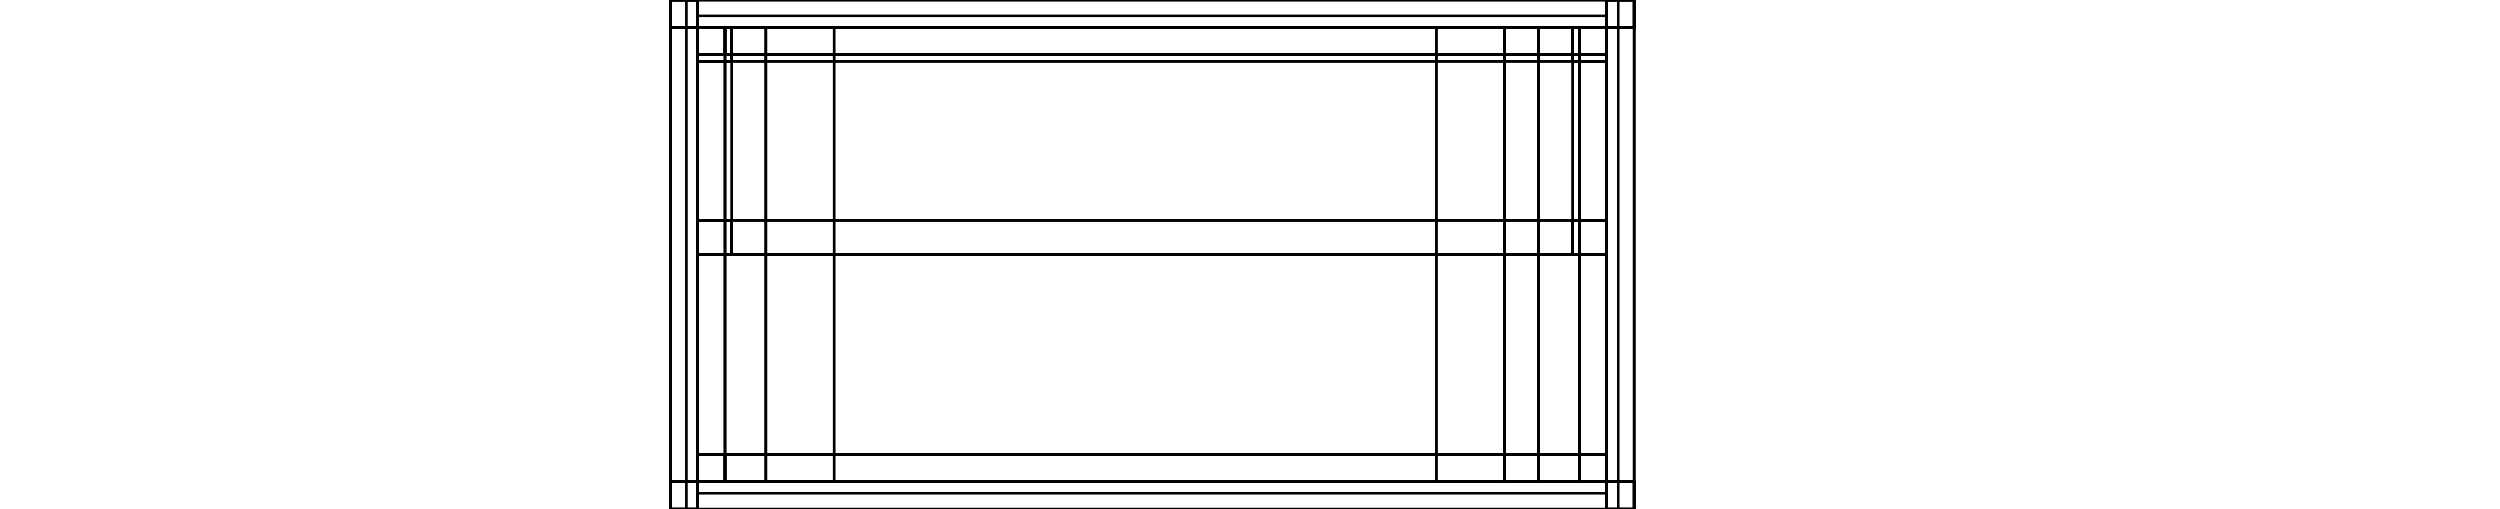 <svg width="1100" viewBox="0.0 -204.0 550.0 224.0" xmlns="http://www.w3.org/2000/svg">
<polygon fill="none" stroke-width="1" stroke-dasharray="" stroke="black" points="20.0,-204.0 32.0,-204.0 32.0,-204.0 20.0,-204.0 20.0,-204.0" />
<polygon fill="none" stroke-width="1" stroke-dasharray="" stroke="black" points="20.0,-204.0 20.0,-204.0 32.0,-204.0 32.0,-204.0 20.0,-204.0" />
<polygon fill="none" stroke-width="1" stroke-dasharray="" stroke="black" points="20.0,-204.0 20.0,-204.0 32.0,-204.0 32.0,-204.0 27.0,-204.0 27.0,-204.0 32.0,-204.0 32.0,-204.0 20.0,-204.0" />
<polygon fill="none" stroke-width="1" stroke-dasharray="" stroke="black" points="20.0,-204.0 32.0,-204.0 32.0,-204.0 432.0,-204.0 432.0,-204.0 444.0,-204.0 444.0,-204.0 444.0,-204.0 444.0,-204.0 432.0,-204.0 432.0,-204.0 444.0,-204.0 444.0,-204.0 432.0,-204.0 432.0,-204.0 432.0,-204.0 32.0,-204.0 32.0,-204.0 32.0,-204.0 20.0,-204.0 20.0,-204.0 32.0,-204.0 32.0,-204.0 20.0,-204.0 20.0,-204.0 20.0,-204.0" />
<polygon fill="none" stroke-width="1" stroke-dasharray="" stroke="black" points="20.0,-204.0 20.0,-204.0 444.0,-204.0 444.0,-204.0" />
<polygon fill="none" stroke-width="1" stroke-dasharray="" stroke="black" points="432.0,-204.0 444.0,-204.0 444.0,-204.0 432.0,-204.0 432.0,-204.0" />
<polygon fill="none" stroke-width="1" stroke-dasharray="" stroke="black" points="432.0,-204.0 432.0,-204.0 444.0,-204.0 444.0,-204.0 432.0,-204.0" />
<polygon fill="none" stroke-width="1" stroke-dasharray="" stroke="black" points="432.0,-204.0 432.0,-204.0 437.0,-204.0 437.0,-204.0 432.0,-204.0 432.0,-204.0 444.0,-204.0 444.0,-204.0 432.0,-204.0" />
<polygon fill="none" stroke-width="1" stroke-dasharray="" stroke="black" points="20.0,-192.0 20.0,-192.0 20.0,-204.0 20.0,-204.0 20.0,-192.0" />
<polygon fill="none" stroke-width="1" stroke-dasharray="" stroke="black" points="20.0,-192.0 20.0,-192.0 20.0,-204.0 20.0,-204.0 20.0,-192.0" />
<polygon fill="none" stroke-width="1" stroke-dasharray="" stroke="black" points="20.0,-204.0 32.0,-204.0 32.0,-192.0 20.0,-192.0" />
<polygon fill="none" stroke-width="1" stroke-dasharray="" stroke="black" points="20.0,-204.0 20.0,-192.0 32.0,-192.0 32.0,-204.0" />
<polygon fill="none" stroke-width="1" stroke-dasharray="" stroke="black" points="20.0,-192.0 32.0,-192.0 32.0,-204.0 20.0,-204.0" />
<polygon fill="none" stroke-width="1" stroke-dasharray="" stroke="black" points="32.0,-204.0 32.0,-192.0 20.0,-192.0 20.0,-204.0" />
<polygon fill="none" stroke-width="1" stroke-dasharray="" stroke="black" points="20.0,-204.0 32.0,-204.0 32.0,-192.0 20.0,-192.0" />
<polygon fill="none" stroke-width="1" stroke-dasharray="" stroke="black" points="20.0,-204.0 20.0,-192.0 32.0,-192.0 32.0,-204.0" />
<polygon fill="none" stroke-width="1" stroke-dasharray="" stroke="black" points="20.0,-192.0 32.0,-192.0 32.0,-204.0 20.0,-204.0" />
<polygon fill="none" stroke-width="1" stroke-dasharray="" stroke="black" points="32.0,-204.0 32.0,-192.0 20.0,-192.0 20.0,-204.0" />
<polygon fill="none" stroke-width="1" stroke-dasharray="" stroke="black" points="32.0,-192.0 32.0,-204.0 32.0,-204.0 32.0,-192.0 32.0,-192.0" />
<polygon fill="none" stroke-width="1" stroke-dasharray="" stroke="black" points="32.0,-192.0 32.0,-192.0 32.0,-204.0 32.0,-204.0 32.0,-192.0" />
<polygon fill="none" stroke-width="1" stroke-dasharray="" stroke="black" points="32.0,-192.0 32.0,-192.0 32.0,-197.0 32.0,-197.0 32.0,-192.0 32.0,-192.0 32.0,-204.0 32.0,-204.0 32.0,-192.0" />
<polygon fill="none" stroke-width="1" stroke-dasharray="" stroke="black" points="32.0,-204.0 432.0,-204.0 432.0,-204.0 432.0,-192.0 32.0,-192.0 32.0,-204.0" />
<polygon fill="none" stroke-width="1" stroke-dasharray="" stroke="black" points="32.0,-204.0 32.0,-192.0 432.0,-192.0 432.0,-204.0 432.0,-204.0 32.0,-204.0" />
<polygon fill="none" stroke-width="1" stroke-dasharray="" stroke="black" points="432.0,-204.0 432.0,-192.0 432.0,-192.0 432.0,-204.0 432.0,-204.0" />
<polygon fill="none" stroke-width="1" stroke-dasharray="" stroke="black" points="432.0,-204.0 432.0,-204.0 432.0,-192.0 432.0,-192.0 432.0,-204.0" />
<polygon fill="none" stroke-width="1" stroke-dasharray="" stroke="black" points="432.0,-204.0 432.0,-204.0 432.0,-192.0 432.0,-192.0 432.0,-197.0 432.0,-197.0 432.0,-192.0 432.0,-192.0 432.0,-204.0" />
<polygon fill="none" stroke-width="1" stroke-dasharray="" stroke="black" points="432.0,-204.0 432.0,-192.0 444.0,-192.0 444.0,-204.0" />
<polygon fill="none" stroke-width="1" stroke-dasharray="" stroke="black" points="444.0,-192.0 432.0,-192.0 432.0,-204.0 444.0,-204.0" />
<polygon fill="none" stroke-width="1" stroke-dasharray="" stroke="black" points="444.0,-204.0 444.0,-192.0 432.0,-192.0 432.0,-204.0" />
<polygon fill="none" stroke-width="1" stroke-dasharray="" stroke="black" points="444.0,-204.0 432.0,-204.0 432.0,-192.0 444.0,-192.0" />
<polygon fill="none" stroke-width="1" stroke-dasharray="" stroke="black" points="432.0,-204.0 432.0,-192.0 444.0,-192.0 444.0,-204.0" />
<polygon fill="none" stroke-width="1" stroke-dasharray="" stroke="black" points="444.0,-192.0 432.0,-192.0 432.0,-204.0 444.0,-204.0" />
<polygon fill="none" stroke-width="1" stroke-dasharray="" stroke="black" points="444.0,-204.0 444.0,-192.0 432.0,-192.0 432.0,-204.0" />
<polygon fill="none" stroke-width="1" stroke-dasharray="" stroke="black" points="444.0,-204.0 432.0,-204.0 432.0,-192.0 444.0,-192.0" />
<polygon fill="none" stroke-width="1" stroke-dasharray="" stroke="black" points="444.0,-204.0 444.0,-204.0 444.0,-192.0 444.0,-192.0 444.0,-204.0" />
<polygon fill="none" stroke-width="1" stroke-dasharray="" stroke="black" points="444.0,-204.0 444.0,-204.0 444.0,-192.0 444.0,-192.0 444.0,-204.0" />
<polygon fill="none" stroke-width="1" stroke-dasharray="" stroke="black" points="32.0,-197.0 32.0,-192.0 432.0,-192.0 432.0,-197.0 432.0,-197.0 32.0,-197.0" />
<polygon fill="none" stroke-width="1" stroke-dasharray="" stroke="black" points="32.0,-197.0 432.0,-197.0 432.0,-197.0 432.0,-192.0 32.0,-192.0 32.0,-197.0" />
<polygon fill="none" stroke-width="1" stroke-dasharray="" stroke="black" points="20.0,-192.0 20.0,-192.0 32.0,-192.0 32.0,-192.0 20.0,-192.0" />
<polygon fill="none" stroke-width="1" stroke-dasharray="" stroke="black" points="20.0,-192.0 20.0,-192.0 32.0,-192.0 32.0,-192.0 20.0,-192.0" />
<polygon fill="none" stroke-width="1" stroke-dasharray="" stroke="black" points="32.0,-192.0 44.0,-192.0 44.0,-192.0 32.0,-192.0 32.0,-192.0" />
<polygon fill="none" stroke-width="1" stroke-dasharray="" stroke="black" points="32.0,-192.0 32.0,-192.0 44.0,-192.0 44.0,-192.0 32.0,-192.0" />
<polygon fill="none" stroke-width="1" stroke-dasharray="" stroke="black" points="32.0,-192.0 32.0,-192.0 44.0,-192.0 44.0,-192.0 32.0,-192.0" />
<polygon fill="none" stroke-width="1" stroke-dasharray="" stroke="black" points="32.0,-192.0 47.0,-192.0 47.0,-192.0 32.0,-192.0 32.0,-192.0" />
<polygon fill="none" stroke-width="1" stroke-dasharray="" stroke="black" points="32.0,-192.0 32.0,-192.0 47.0,-192.0 47.0,-192.0 32.0,-192.0" />
<polygon fill="none" stroke-width="1" stroke-dasharray="" stroke="black" points="32.0,-192.0 44.0,-192.0 44.0,-192.0 420.0,-192.0 420.0,-192.0 432.0,-192.0 432.0,-192.0 432.0,-192.0 432.0,-192.0 420.0,-192.0 420.0,-192.0 432.0,-192.0 432.0,-192.0 420.0,-192.0 420.0,-192.0 420.0,-192.0 44.0,-192.0 44.0,-192.0 44.0,-192.0 32.0,-192.0 32.0,-192.0 44.0,-192.0 44.0,-192.0 32.0,-192.0 32.0,-192.0 32.0,-192.0" />
<polygon fill="none" stroke-width="1" stroke-dasharray="" stroke="black" points="32.0,-192.0 47.0,-192.0 47.0,-192.0 417.0,-192.0 417.0,-192.0 417.0,-192.0 432.0,-192.0 432.0,-192.0 417.0,-192.0 417.0,-192.0 417.0,-192.0 47.0,-192.0 47.0,-192.0 32.0,-192.0 32.0,-192.0 32.0,-192.0" />
<polygon fill="none" stroke-width="1" stroke-dasharray="" stroke="black" points="32.0,-192.0 32.0,-192.0 20.0,-192.0 20.0,-192.0 32.0,-192.0 32.0,-192.0 20.0,-192.0 20.0,-192.0 20.0,-192.0 20.0,-192.0 32.0,-192.0 32.0,-192.0 432.0,-192.0 432.0,-192.0 444.0,-192.0 444.0,-192.0 444.0,-192.0 444.0,-192.0 432.0,-192.0 432.0,-192.0 444.0,-192.0 444.0,-192.0 432.0,-192.0 432.0,-192.0 432.0,-192.0 32.0,-192.0" />
<polygon fill="none" stroke-width="1" stroke-dasharray="" stroke="black" points="32.0,-192.0 32.0,-192.0 62.0,-192.0 62.0,-192.0" />
<polygon fill="none" stroke-width="1" stroke-dasharray="" stroke="black" points="62.0,-192.0 62.0,-192.0 92.0,-192.0 92.0,-192.0" />
<polygon fill="none" stroke-width="1" stroke-dasharray="" stroke="black" points="32.0,-192.0 32.0,-192.0 432.0,-192.0 432.0,-192.0" />
<polygon fill="none" stroke-width="1" stroke-dasharray="" stroke="black" points="32.0,-192.0 32.0,-192.0 432.0,-192.0 432.0,-192.0" />
<polygon fill="none" stroke-width="1" stroke-dasharray="" stroke="black" points="357.0,-192.0 357.0,-192.0 387.0,-192.0 387.0,-192.0" />
<polygon fill="none" stroke-width="1" stroke-dasharray="" stroke="black" points="387.0,-192.0 387.0,-192.0 402.0,-192.0 402.0,-192.0" />
<polygon fill="none" stroke-width="1" stroke-dasharray="" stroke="black" points="402.0,-192.0 402.0,-192.0 432.0,-192.0 432.0,-192.0" />
<polygon fill="none" stroke-width="1" stroke-dasharray="" stroke="black" points="417.0,-192.0 432.0,-192.0 432.0,-192.0 417.0,-192.0 417.0,-192.0" />
<polygon fill="none" stroke-width="1" stroke-dasharray="" stroke="black" points="417.0,-192.0 417.0,-192.0 432.0,-192.0 432.0,-192.0 417.0,-192.0" />
<polygon fill="none" stroke-width="1" stroke-dasharray="" stroke="black" points="420.0,-192.0 432.0,-192.0 432.0,-192.0 420.0,-192.0 420.0,-192.0" />
<polygon fill="none" stroke-width="1" stroke-dasharray="" stroke="black" points="420.0,-192.0 420.0,-192.0 432.0,-192.0 432.0,-192.0 420.0,-192.0" />
<polygon fill="none" stroke-width="1" stroke-dasharray="" stroke="black" points="420.0,-192.0 420.0,-192.0 432.0,-192.0 432.0,-192.0 420.0,-192.0" />
<polygon fill="none" stroke-width="1" stroke-dasharray="" stroke="black" points="432.0,-192.0 432.0,-192.0 444.0,-192.0 444.0,-192.0 432.0,-192.0" />
<polygon fill="none" stroke-width="1" stroke-dasharray="" stroke="black" points="432.0,-192.0 432.0,-192.0 444.0,-192.0 444.0,-192.0 432.0,-192.0" />
<polygon fill="none" stroke-width="1" stroke-dasharray="" stroke="black" points="32.0,-180.0 32.0,-180.0 32.0,-192.0 32.0,-192.0 32.0,-180.0" />
<polygon fill="none" stroke-width="1" stroke-dasharray="" stroke="black" points="32.0,-180.0 32.0,-180.0 32.0,-192.0 32.0,-192.0 32.0,-180.0" />
<polygon fill="none" stroke-width="1" stroke-dasharray="" stroke="black" points="32.0,-192.0 44.0,-192.0 44.0,-180.0 32.0,-180.0" />
<polygon fill="none" stroke-width="1" stroke-dasharray="" stroke="black" points="32.0,-192.0 32.0,-180.0 44.0,-180.0 44.0,-192.0" />
<polygon fill="none" stroke-width="1" stroke-dasharray="" stroke="black" points="32.0,-180.0 44.0,-180.0 44.0,-192.0 32.0,-192.0" />
<polygon fill="none" stroke-width="1" stroke-dasharray="" stroke="black" points="44.0,-192.0 44.0,-180.0 32.0,-180.0 32.0,-192.0" />
<polygon fill="none" stroke-width="1" stroke-dasharray="" stroke="black" points="32.0,-192.0 44.0,-192.0 44.0,-180.0 32.0,-180.0" />
<polygon fill="none" stroke-width="1" stroke-dasharray="" stroke="black" points="32.0,-192.0 32.0,-180.0 44.0,-180.0 44.0,-192.0" />
<polygon fill="none" stroke-width="1" stroke-dasharray="" stroke="black" points="32.0,-180.0 44.0,-180.0 44.0,-192.0 32.0,-192.0" />
<polygon fill="none" stroke-width="1" stroke-dasharray="" stroke="black" points="44.0,-192.0 44.0,-180.0 32.0,-180.0 32.0,-192.0" />
<polygon fill="none" stroke-width="1" stroke-dasharray="" stroke="black" points="44.0,-180.0 44.0,-192.0 44.0,-192.0 44.0,-180.0 44.0,-180.0" />
<polygon fill="none" stroke-width="1" stroke-dasharray="" stroke="black" points="44.0,-180.0 44.0,-180.0 44.0,-192.0 44.0,-192.0 44.0,-180.0" />
<polygon fill="none" stroke-width="1" stroke-dasharray="" stroke="black" points="44.0,-180.0 44.0,-180.0 44.0,-192.0 44.0,-192.0 44.0,-180.0" />
<polygon fill="none" stroke-width="1" stroke-dasharray="" stroke="black" points="44.0,-192.0 420.0,-192.0 420.0,-192.0 420.0,-180.0 44.0,-180.0 44.0,-192.0" />
<polygon fill="none" stroke-width="1" stroke-dasharray="" stroke="black" points="44.0,-192.0 44.0,-180.0 420.0,-180.0 420.0,-192.0 420.0,-192.0 44.0,-192.0" />
<polygon fill="none" stroke-width="1" stroke-dasharray="" stroke="black" points="420.0,-192.0 420.0,-180.0 420.0,-180.0 420.0,-192.0 420.0,-192.0" />
<polygon fill="none" stroke-width="1" stroke-dasharray="" stroke="black" points="420.0,-192.0 420.0,-192.0 420.0,-180.0 420.0,-180.0 420.0,-192.0" />
<polygon fill="none" stroke-width="1" stroke-dasharray="" stroke="black" points="420.0,-192.0 420.0,-192.0 420.0,-180.0 420.0,-180.0 420.0,-192.0" />
<polygon fill="none" stroke-width="1" stroke-dasharray="" stroke="black" points="420.0,-192.0 420.0,-180.0 432.0,-180.0 432.0,-192.0" />
<polygon fill="none" stroke-width="1" stroke-dasharray="" stroke="black" points="432.0,-180.0 420.0,-180.0 420.0,-192.0 432.0,-192.0" />
<polygon fill="none" stroke-width="1" stroke-dasharray="" stroke="black" points="432.0,-192.0 432.0,-180.0 420.0,-180.0 420.0,-192.0" />
<polygon fill="none" stroke-width="1" stroke-dasharray="" stroke="black" points="432.0,-192.0 420.0,-192.0 420.0,-180.0 432.0,-180.0" />
<polygon fill="none" stroke-width="1" stroke-dasharray="" stroke="black" points="420.0,-192.0 420.0,-180.0 432.0,-180.0 432.0,-192.0" />
<polygon fill="none" stroke-width="1" stroke-dasharray="" stroke="black" points="432.0,-180.0 420.0,-180.0 420.0,-192.0 432.0,-192.0" />
<polygon fill="none" stroke-width="1" stroke-dasharray="" stroke="black" points="432.0,-192.0 432.0,-180.0 420.0,-180.0 420.0,-192.0" />
<polygon fill="none" stroke-width="1" stroke-dasharray="" stroke="black" points="432.0,-192.0 420.0,-192.0 420.0,-180.0 432.0,-180.0" />
<polygon fill="none" stroke-width="1" stroke-dasharray="" stroke="black" points="432.0,-192.0 432.0,-192.0 432.0,-180.0 432.0,-180.0 432.0,-192.0" />
<polygon fill="none" stroke-width="1" stroke-dasharray="" stroke="black" points="432.0,-192.0 432.0,-192.0 432.0,-180.0 432.0,-180.0 432.0,-192.0" />
<polygon fill="none" stroke-width="1" stroke-dasharray="" stroke="black" points="32.0,-177.0 32.0,-177.0 32.0,-192.0 32.0,-192.0 32.0,-177.0" />
<polygon fill="none" stroke-width="1" stroke-dasharray="" stroke="black" points="32.0,-192.0 47.0,-192.0 47.0,-177.0 32.0,-177.0" />
<polygon fill="none" stroke-width="1" stroke-dasharray="" stroke="black" points="32.0,-192.0 32.0,-177.0 47.0,-177.0 47.0,-192.0" />
<polygon fill="none" stroke-width="1" stroke-dasharray="" stroke="black" points="32.0,-177.0 47.0,-177.0 47.0,-192.0 32.0,-192.0" />
<polygon fill="none" stroke-width="1" stroke-dasharray="" stroke="black" points="47.0,-192.0 47.0,-177.0 32.0,-177.0 32.0,-192.0" />
<polygon fill="none" stroke-width="1" stroke-dasharray="" stroke="black" points="47.0,-177.0 47.0,-192.0 47.0,-192.0 47.0,-177.0 47.0,-177.0" />
<polygon fill="none" stroke-width="1" stroke-dasharray="" stroke="black" points="47.0,-177.0 47.0,-177.0 47.0,-192.0 47.0,-192.0 47.0,-177.0" />
<polygon fill="none" stroke-width="1" stroke-dasharray="" stroke="black" points="47.0,-192.0 417.0,-192.0 417.0,-192.0 417.0,-177.0 47.0,-177.0 47.0,-192.0" />
<polygon fill="none" stroke-width="1" stroke-dasharray="" stroke="black" points="47.0,-192.0 47.0,-177.0 417.0,-177.0 417.0,-192.0 417.0,-192.0 47.0,-192.0" />
<polygon fill="none" stroke-width="1" stroke-dasharray="" stroke="black" points="417.0,-192.0 417.0,-177.0 417.0,-177.0 417.0,-192.0 417.0,-192.0" />
<polygon fill="none" stroke-width="1" stroke-dasharray="" stroke="black" points="417.0,-192.0 417.0,-192.0 417.0,-177.0 417.0,-177.0 417.0,-192.0" />
<polygon fill="none" stroke-width="1" stroke-dasharray="" stroke="black" points="417.0,-192.0 417.0,-177.0 432.0,-177.0 432.0,-192.0" />
<polygon fill="none" stroke-width="1" stroke-dasharray="" stroke="black" points="432.0,-177.0 417.0,-177.0 417.0,-192.0 432.0,-192.0" />
<polygon fill="none" stroke-width="1" stroke-dasharray="" stroke="black" points="432.0,-192.0 432.0,-177.0 417.0,-177.0 417.0,-192.0" />
<polygon fill="none" stroke-width="1" stroke-dasharray="" stroke="black" points="432.0,-192.0 417.0,-192.0 417.0,-177.0 432.0,-177.0" />
<polygon fill="none" stroke-width="1" stroke-dasharray="" stroke="black" points="432.0,-192.0 432.0,-192.0 432.0,-177.0 432.0,-177.0 432.0,-192.0" />
<polygon fill="none" stroke-width="1" stroke-dasharray="" stroke="black" points="32.0,-180.0 32.0,-180.0 44.0,-180.0 44.0,-180.0 32.0,-180.0" />
<polygon fill="none" stroke-width="1" stroke-dasharray="" stroke="black" points="32.0,-180.0 32.0,-180.0 44.0,-180.0 44.0,-180.0 32.0,-180.0" />
<polygon fill="none" stroke-width="1" stroke-dasharray="" stroke="black" points="44.0,-180.0 44.0,-180.0 32.0,-180.0 32.0,-180.0 44.0,-180.0 44.0,-180.0 32.0,-180.0 32.0,-180.0 32.0,-180.0 32.0,-180.0 44.0,-180.0 44.0,-180.0 420.0,-180.0 420.0,-180.0 432.0,-180.0 432.0,-180.0 432.0,-180.0 432.0,-180.0 420.0,-180.0 420.0,-180.0 432.0,-180.0 432.0,-180.0 420.0,-180.0 420.0,-180.0 420.0,-180.0 44.0,-180.0" />
<polygon fill="none" stroke-width="1" stroke-dasharray="" stroke="black" points="44.0,-180.0 44.0,-180.0 420.0,-180.0 420.0,-180.0" />
<polygon fill="none" stroke-width="1" stroke-dasharray="" stroke="black" points="420.0,-180.0 420.0,-180.0 432.0,-180.0 432.0,-180.0 420.0,-180.0" />
<polygon fill="none" stroke-width="1" stroke-dasharray="" stroke="black" points="420.0,-180.0 420.0,-180.0 432.0,-180.0 432.0,-180.0 420.0,-180.0" />
<polygon fill="none" stroke-width="1" stroke-dasharray="" stroke="black" points="32.0,-177.0 32.0,-177.0 47.0,-177.0 47.0,-177.0 32.0,-177.0" />
<polygon fill="none" stroke-width="1" stroke-dasharray="" stroke="black" points="47.0,-177.0 47.0,-177.0 32.0,-177.0 32.0,-177.0 47.0,-177.0 47.0,-177.0 47.0,-177.0 417.0,-177.0 417.0,-177.0 432.0,-177.0 432.0,-177.0 432.0,-177.0 432.0,-177.0 417.0,-177.0 417.0,-177.0 47.0,-177.0" />
<polygon fill="none" stroke-width="1" stroke-dasharray="" stroke="black" points="417.0,-177.0 417.0,-177.0 432.0,-177.0 432.0,-177.0 417.0,-177.0" />
<polygon fill="none" stroke-width="1" stroke-dasharray="" stroke="black" points="32.0,-92.0 32.0,-92.0 32.0,-192.0 32.0,-192.0 32.0,-192.0 32.0,-177.0 32.0,-177.0 32.0,-192.0 32.0,-192.0 32.0,-92.0 32.0,-92.0 32.0,-107.0 32.0,-107.0 32.0,-92.0" />
<polygon fill="none" stroke-width="1" stroke-dasharray="" stroke="black" points="47.0,-192.0 47.0,-92.0 32.0,-92.0 32.0,-192.0" />
<polygon fill="none" stroke-width="1" stroke-dasharray="" stroke="black" points="32.0,-192.0 32.0,-92.0 47.0,-92.0 47.0,-192.0" />
<polygon fill="none" stroke-width="1" stroke-dasharray="" stroke="black" points="47.0,-92.0 47.0,-92.0 47.0,-192.0 47.0,-192.0 47.0,-192.0 47.0,-177.0 47.0,-177.0 47.0,-192.0 47.0,-192.0 47.0,-92.0 47.0,-92.0 47.0,-107.0 47.0,-107.0 47.0,-92.0" />
<polygon fill="none" stroke-width="1" stroke-dasharray="" stroke="black" points="32.0,-92.0 32.0,-92.0 32.0,-192.0 32.0,-192.0" />
<polygon fill="none" stroke-width="1" stroke-dasharray="" stroke="black" points="32.0,-192.0 432.0,-192.0 432.0,-92.0 32.0,-92.0" />
<polygon fill="none" stroke-width="1" stroke-dasharray="" stroke="black" points="32.0,-92.0 432.0,-92.0 432.0,-192.0 32.0,-192.0" />
<polygon fill="none" stroke-width="1" stroke-dasharray="" stroke="black" points="417.0,-192.0 417.0,-192.0 417.0,-92.0 417.0,-92.0 417.0,-92.0 417.0,-107.0 417.0,-107.0 417.0,-92.0 417.0,-92.0 417.0,-192.0 417.0,-192.0 417.0,-177.0 417.0,-177.0 417.0,-192.0" />
<polygon fill="none" stroke-width="1" stroke-dasharray="" stroke="black" points="417.0,-92.0 417.0,-192.0 432.0,-192.0 432.0,-92.0" />
<polygon fill="none" stroke-width="1" stroke-dasharray="" stroke="black" points="432.0,-92.0 432.0,-192.0 417.0,-192.0 417.0,-92.0" />
<polygon fill="none" stroke-width="1" stroke-dasharray="" stroke="black" points="432.0,-192.0 432.0,-192.0 432.0,-92.0 432.0,-92.0 432.0,-92.0 432.0,-107.0 432.0,-107.0 432.0,-92.0 432.0,-92.0 432.0,-192.0 432.0,-192.0 432.0,-177.0 432.0,-177.0 432.0,-192.0" />
<polygon fill="none" stroke-width="1" stroke-dasharray="" stroke="black" points="432.0,-192.0 432.0,-192.0 432.0,-92.0 432.0,-92.0" />
<polygon fill="none" stroke-width="1" stroke-dasharray="" stroke="black" points="47.0,-107.0 47.0,-107.0 32.0,-107.0 32.0,-107.0 47.0,-107.0" />
<polygon fill="none" stroke-width="1" stroke-dasharray="" stroke="black" points="417.0,-107.0 417.0,-107.0 432.0,-107.0 432.0,-107.0 417.0,-107.0 417.0,-107.0 417.0,-107.0 47.0,-107.0 47.0,-107.0 32.0,-107.0 32.0,-107.0 32.0,-107.0 32.0,-107.0 47.0,-107.0 47.0,-107.0 417.0,-107.0" />
<polygon fill="none" stroke-width="1" stroke-dasharray="" stroke="black" points="432.0,-107.0 432.0,-107.0 417.0,-107.0 417.0,-107.0 432.0,-107.0" />
<polygon fill="none" stroke-width="1" stroke-dasharray="" stroke="black" points="47.0,-92.0 47.0,-107.0 32.0,-107.0 32.0,-92.0" />
<polygon fill="none" stroke-width="1" stroke-dasharray="" stroke="black" points="32.0,-92.0 32.0,-107.0 47.0,-107.0 47.0,-92.0" />
<polygon fill="none" stroke-width="1" stroke-dasharray="" stroke="black" points="32.0,-92.0 32.0,-92.0 32.0,-107.0 32.0,-107.0 32.0,-92.0" />
<polygon fill="none" stroke-width="1" stroke-dasharray="" stroke="black" points="32.0,-107.0 47.0,-107.0 47.0,-92.0 32.0,-92.0" />
<polygon fill="none" stroke-width="1" stroke-dasharray="" stroke="black" points="32.0,-92.0 47.0,-92.0 47.0,-107.0 32.0,-107.0" />
<polygon fill="none" stroke-width="1" stroke-dasharray="" stroke="black" points="47.0,-92.0 47.0,-107.0 47.0,-107.0 47.0,-92.0 47.0,-92.0" />
<polygon fill="none" stroke-width="1" stroke-dasharray="" stroke="black" points="47.0,-92.0 47.0,-92.0 47.0,-107.0 47.0,-107.0 47.0,-92.0" />
<polygon fill="none" stroke-width="1" stroke-dasharray="" stroke="black" points="417.0,-92.0 47.0,-92.0 47.0,-92.0 47.0,-107.0 417.0,-107.0 417.0,-92.0" />
<polygon fill="none" stroke-width="1" stroke-dasharray="" stroke="black" points="417.0,-92.0 417.0,-107.0 47.0,-107.0 47.0,-92.0 47.0,-92.0 417.0,-92.0" />
<polygon fill="none" stroke-width="1" stroke-dasharray="" stroke="black" points="417.0,-107.0 417.0,-92.0 417.0,-92.0 417.0,-107.0 417.0,-107.0" />
<polygon fill="none" stroke-width="1" stroke-dasharray="" stroke="black" points="417.0,-107.0 417.0,-107.0 417.0,-92.0 417.0,-92.0 417.0,-107.0" />
<polygon fill="none" stroke-width="1" stroke-dasharray="" stroke="black" points="432.0,-92.0 417.0,-92.0 417.0,-107.0 432.0,-107.0" />
<polygon fill="none" stroke-width="1" stroke-dasharray="" stroke="black" points="432.0,-92.0 432.0,-107.0 417.0,-107.0 417.0,-92.0" />
<polygon fill="none" stroke-width="1" stroke-dasharray="" stroke="black" points="432.0,-107.0 417.0,-107.0 417.0,-92.0 432.0,-92.0" />
<polygon fill="none" stroke-width="1" stroke-dasharray="" stroke="black" points="417.0,-92.0 417.0,-107.0 432.0,-107.0 432.0,-92.0" />
<polygon fill="none" stroke-width="1" stroke-dasharray="" stroke="black" points="432.0,-107.0 432.0,-107.0 432.0,-92.0 432.0,-92.0 432.0,-107.0" />
<polygon fill="none" stroke-width="1" stroke-dasharray="" stroke="black" points="20.0,20.0 20.0,20.0 20.0,-204.0 20.0,-204.0 20.0,-192.0 20.0,-192.0 20.0,-204.0 20.0,-204.0 20.0,-204.0 20.0,-204.0 20.0,-192.0 20.0,-192.0 20.0,-204.0 20.0,-204.0 20.0,20.0 20.0,20.0 20.0,20.0 20.0,8.0 20.0,8.0 20.0,20.0 20.0,20.0 20.0,8.0 20.0,8.0 20.0,20.0" />
<polygon fill="none" stroke-width="1" stroke-dasharray="" stroke="black" points="32.0,-204.0 32.0,20.0 20.0,20.0 20.0,-204.0" />
<polygon fill="none" stroke-width="1" stroke-dasharray="" stroke="black" points="20.0,-204.0 20.0,20.0 32.0,20.0 32.0,-204.0" />
<polygon fill="none" stroke-width="1" stroke-dasharray="" stroke="black" points="27.0,-204.0 27.0,20.0 32.0,20.0 32.0,-204.0" />
<polygon fill="none" stroke-width="1" stroke-dasharray="" stroke="black" points="32.0,-204.0 32.0,20.0 27.0,20.0 27.0,-204.0" />
<polygon fill="none" stroke-width="1" stroke-dasharray="" stroke="black" points="32.0,20.0 32.0,20.0 32.0,20.0 32.0,8.0 32.0,8.0 32.0,20.0 32.0,20.0 32.0,-204.0 32.0,-204.0 32.0,-204.0 32.0,-192.0 32.0,-192.0 32.0,-204.0 32.0,-204.0 32.0,-192.0 32.0,-192.0 32.0,-204.0 32.0,-204.0 32.0,-204.0 32.0,20.0 32.0,20.0 32.0,8.0 32.0,8.0 32.0,20.0" />
<polygon fill="none" stroke-width="1" stroke-dasharray="" stroke="black" points="32.0,8.0 32.0,8.0 32.0,-192.0 32.0,-192.0 32.0,-180.0 32.0,-180.0 32.0,-192.0 32.0,-192.0 32.0,-192.0 32.0,-192.0 32.0,-180.0 32.0,-180.0 32.0,-192.0 32.0,-192.0 32.0,8.0 32.0,8.0 32.0,8.0 32.0,-4.0 32.0,-4.0 32.0,8.0 32.0,8.0 32.0,-4.0 32.0,-4.0 32.0,8.0" />
<polygon fill="none" stroke-width="1" stroke-dasharray="" stroke="black" points="44.0,-192.0 44.0,8.0 32.0,8.0 32.0,-192.0" />
<polygon fill="none" stroke-width="1" stroke-dasharray="" stroke="black" points="32.0,-192.0 32.0,8.0 44.0,8.0 44.0,-192.0" />
<polygon fill="none" stroke-width="1" stroke-dasharray="" stroke="black" points="47.0,-92.0 32.0,-92.0 32.0,-92.0 47.0,-92.0 47.0,-92.0" />
<polygon fill="none" stroke-width="1" stroke-dasharray="" stroke="black" points="47.0,-92.0 47.0,-92.0 32.0,-92.0 32.0,-92.0 47.0,-92.0" />
<polygon fill="none" stroke-width="1" stroke-dasharray="" stroke="black" points="44.0,8.0 44.0,8.0 44.0,8.0 44.0,-4.0 44.0,-4.0 44.0,8.0 44.0,8.0 44.0,-192.0 44.0,-192.0 44.0,-192.0 44.0,-180.0 44.0,-180.0 44.0,-192.0 44.0,-192.0 44.0,-180.0 44.0,-180.0 44.0,-192.0 44.0,-192.0 44.0,-192.0 44.0,8.0 44.0,8.0 44.0,-4.0 44.0,-4.0 44.0,8.0" />
<polygon fill="none" stroke-width="1" stroke-dasharray="" stroke="black" points="20.0,20.0 20.0,20.0 20.0,-204.0 20.0,-204.0" />
<polygon fill="none" stroke-width="1" stroke-dasharray="" stroke="black" points="32.0,8.0 32.0,8.0 32.0,-192.0 32.0,-192.0" />
<polygon fill="none" stroke-width="1" stroke-dasharray="" stroke="black" points="32.0,8.0 32.0,8.0 32.0,-192.0 32.0,-192.0" />
<polygon fill="none" stroke-width="1" stroke-dasharray="" stroke="black" points="44.0,-4.0 44.0,-4.0 44.0,-180.0 44.0,-180.0" />
<polygon fill="none" stroke-width="1" stroke-dasharray="" stroke="black" points="32.0,-192.0 62.0,-192.0 62.0,8.0 32.0,8.0" />
<polygon fill="none" stroke-width="1" stroke-dasharray="" stroke="black" points="32.0,8.0 62.0,8.0 62.0,-192.0 32.0,-192.0" />
<polygon fill="none" stroke-width="1" stroke-dasharray="" stroke="black" points="62.0,-192.0 62.0,-192.0 62.0,8.0 62.0,8.0" />
<polygon fill="none" stroke-width="1" stroke-dasharray="" stroke="black" points="62.0,8.0 62.0,8.0 62.0,-192.0 62.0,-192.0" />
<polygon fill="none" stroke-width="1" stroke-dasharray="" stroke="black" points="62.0,-192.0 92.0,-192.0 92.0,8.0 62.0,8.0" />
<polygon fill="none" stroke-width="1" stroke-dasharray="" stroke="black" points="62.0,8.0 92.0,8.0 92.0,-192.0 62.0,-192.0" />
<polygon fill="none" stroke-width="1" stroke-dasharray="" stroke="black" points="92.0,-192.0 92.0,-192.0 92.0,8.0 92.0,8.0" />
<polygon fill="none" stroke-width="1" stroke-dasharray="" stroke="black" points="44.0,-180.0 420.0,-180.0 420.0,-4.0 44.0,-4.0" />
<polygon fill="none" stroke-width="1" stroke-dasharray="" stroke="black" points="44.0,-4.0 420.0,-4.0 420.0,-180.0 44.0,-180.0" />
<polygon fill="none" stroke-width="1" stroke-dasharray="" stroke="black" points="32.0,-192.0 432.0,-192.0 432.0,8.0 32.0,8.0" />
<polygon fill="none" stroke-width="1" stroke-dasharray="" stroke="black" points="32.0,8.0 432.0,8.0 432.0,-192.0 32.0,-192.0" />
<polygon fill="none" stroke-width="1" stroke-dasharray="" stroke="black" points="432.0,-92.0 417.0,-92.0 417.0,-92.0 47.0,-92.0 47.0,-92.0 47.0,-92.0 32.0,-92.0 32.0,-92.0 47.0,-92.0 47.0,-92.0 47.0,-92.0 417.0,-92.0 417.0,-92.0 432.0,-92.0 432.0,-92.0 432.0,-92.0" />
<polygon fill="none" stroke-width="1" stroke-dasharray="" stroke="black" points="32.0,-92.0 432.0,-92.0 432.0,-92.0 32.0,-92.0" />
<polygon fill="none" stroke-width="1" stroke-dasharray="" stroke="black" points="20.0,-204.0 444.0,-204.0 444.0,20.0 20.0,20.0" />
<polygon fill="none" stroke-width="1" stroke-dasharray="" stroke="black" points="20.0,20.0 444.0,20.0 444.0,-204.0 20.0,-204.0" />
<polygon fill="none" stroke-width="1" stroke-dasharray="" stroke="black" points="357.0,8.0 357.0,8.0 357.0,-192.0 357.0,-192.0" />
<polygon fill="none" stroke-width="1" stroke-dasharray="" stroke="black" points="357.0,-192.0 387.0,-192.0 387.0,8.0 357.0,8.0" />
<polygon fill="none" stroke-width="1" stroke-dasharray="" stroke="black" points="357.0,8.0 387.0,8.0 387.0,-192.0 357.0,-192.0" />
<polygon fill="none" stroke-width="1" stroke-dasharray="" stroke="black" points="387.0,8.0 387.0,8.0 387.0,-192.0 387.0,-192.0" />
<polygon fill="none" stroke-width="1" stroke-dasharray="" stroke="black" points="387.0,-192.0 387.0,-192.0 387.0,8.0 387.0,8.0" />
<polygon fill="none" stroke-width="1" stroke-dasharray="" stroke="black" points="387.0,-192.0 402.0,-192.0 402.0,8.0 387.0,8.0" />
<polygon fill="none" stroke-width="1" stroke-dasharray="" stroke="black" points="387.0,8.0 402.0,8.0 402.0,-192.0 387.0,-192.0" />
<polygon fill="none" stroke-width="1" stroke-dasharray="" stroke="black" points="402.0,-192.0 402.0,-192.0 402.0,8.0 402.0,8.0" />
<polygon fill="none" stroke-width="1" stroke-dasharray="" stroke="black" points="402.0,8.0 402.0,8.0 402.0,-192.0 402.0,-192.0" />
<polygon fill="none" stroke-width="1" stroke-dasharray="" stroke="black" points="402.0,-192.0 432.0,-192.0 432.0,8.0 402.0,8.0" />
<polygon fill="none" stroke-width="1" stroke-dasharray="" stroke="black" points="402.0,8.0 432.0,8.0 432.0,-192.0 402.0,-192.0" />
<polygon fill="none" stroke-width="1" stroke-dasharray="" stroke="black" points="420.0,-180.0 420.0,-180.0 420.0,-4.0 420.0,-4.0" />
<polygon fill="none" stroke-width="1" stroke-dasharray="" stroke="black" points="420.0,-192.0 420.0,-192.0 420.0,-192.0 420.0,-180.0 420.0,-180.0 420.0,-192.0 420.0,-192.0 420.0,8.0 420.0,8.0 420.0,8.0 420.0,-4.0 420.0,-4.0 420.0,8.0 420.0,8.0 420.0,-4.0 420.0,-4.0 420.0,8.0 420.0,8.0 420.0,8.0 420.0,-192.0 420.0,-192.0 420.0,-180.0 420.0,-180.0 420.0,-192.0" />
<polygon fill="none" stroke-width="1" stroke-dasharray="" stroke="black" points="432.0,-92.0 417.0,-92.0 417.0,-92.0 432.0,-92.0 432.0,-92.0" />
<polygon fill="none" stroke-width="1" stroke-dasharray="" stroke="black" points="432.0,-92.0 432.0,-92.0 417.0,-92.0 417.0,-92.0 432.0,-92.0" />
<polygon fill="none" stroke-width="1" stroke-dasharray="" stroke="black" points="420.0,8.0 420.0,-192.0 432.0,-192.0 432.0,8.0" />
<polygon fill="none" stroke-width="1" stroke-dasharray="" stroke="black" points="432.0,8.0 432.0,-192.0 420.0,-192.0 420.0,8.0" />
<polygon fill="none" stroke-width="1" stroke-dasharray="" stroke="black" points="432.0,-192.0 432.0,-192.0 432.0,8.0 432.0,8.0" />
<polygon fill="none" stroke-width="1" stroke-dasharray="" stroke="black" points="432.0,-192.0 432.0,-192.0 432.0,8.0 432.0,8.0 432.0,-4.0 432.0,-4.0 432.0,8.0 432.0,8.0 432.0,8.0 432.0,8.0 432.0,-4.0 432.0,-4.0 432.0,8.0 432.0,8.0 432.0,-192.0 432.0,-192.0 432.0,-192.0 432.0,-180.0 432.0,-180.0 432.0,-192.0 432.0,-192.0 432.0,-180.0 432.0,-180.0 432.0,-192.0" />
<polygon fill="none" stroke-width="1" stroke-dasharray="" stroke="black" points="432.0,-192.0 432.0,-192.0 432.0,8.0 432.0,8.0" />
<polygon fill="none" stroke-width="1" stroke-dasharray="" stroke="black" points="432.0,-204.0 432.0,-204.0 432.0,-204.0 432.0,-192.0 432.0,-192.0 432.0,-204.0 432.0,-204.0 432.0,20.0 432.0,20.0 432.0,20.0 432.0,8.0 432.0,8.0 432.0,20.0 432.0,20.0 432.0,8.0 432.0,8.0 432.0,20.0 432.0,20.0 432.0,20.0 432.0,-204.0 432.0,-204.0 432.0,-192.0 432.0,-192.0 432.0,-204.0" />
<polygon fill="none" stroke-width="1" stroke-dasharray="" stroke="black" points="437.0,20.0 437.0,-204.0 432.0,-204.0 432.0,20.0" />
<polygon fill="none" stroke-width="1" stroke-dasharray="" stroke="black" points="432.0,20.0 432.0,-204.0 437.0,-204.0 437.0,20.0" />
<polygon fill="none" stroke-width="1" stroke-dasharray="" stroke="black" points="432.0,20.0 432.0,-204.0 444.0,-204.0 444.0,20.0" />
<polygon fill="none" stroke-width="1" stroke-dasharray="" stroke="black" points="444.0,20.0 444.0,-204.0 432.0,-204.0 432.0,20.0" />
<polygon fill="none" stroke-width="1" stroke-dasharray="" stroke="black" points="444.0,-204.0 444.0,-204.0 444.0,20.0 444.0,20.0 444.0,8.0 444.0,8.0 444.0,20.0 444.0,20.0 444.0,20.0 444.0,20.0 444.0,8.0 444.0,8.0 444.0,20.0 444.0,20.0 444.0,-204.0 444.0,-204.0 444.0,-204.0 444.0,-192.0 444.0,-192.0 444.0,-204.0 444.0,-204.0 444.0,-192.0 444.0,-192.0 444.0,-204.0" />
<polygon fill="none" stroke-width="1" stroke-dasharray="" stroke="black" points="444.0,-204.0 444.0,-204.0 444.0,20.0 444.0,20.0" />
<polygon fill="none" stroke-width="1" stroke-dasharray="" stroke="black" points="44.0,-4.0 44.0,-4.0 32.0,-4.0 32.0,-4.0 44.0,-4.0" />
<polygon fill="none" stroke-width="1" stroke-dasharray="" stroke="black" points="44.0,-4.0 44.0,-4.0 32.0,-4.0 32.0,-4.0 44.0,-4.0" />
<polygon fill="none" stroke-width="1" stroke-dasharray="" stroke="black" points="44.0,-4.0 420.0,-4.0 420.0,-4.0 44.0,-4.0" />
<polygon fill="none" stroke-width="1" stroke-dasharray="" stroke="black" points="420.0,-4.0 420.0,-4.0 432.0,-4.0 432.0,-4.0 420.0,-4.0 420.0,-4.0 432.0,-4.0 432.0,-4.0 432.0,-4.0 432.0,-4.0 420.0,-4.0 420.0,-4.0 44.0,-4.0 44.0,-4.0 32.0,-4.0 32.0,-4.0 32.0,-4.0 32.0,-4.0 44.0,-4.0 44.0,-4.0 32.0,-4.0 32.0,-4.0 44.0,-4.0 44.0,-4.0 44.0,-4.0 420.0,-4.0" />
<polygon fill="none" stroke-width="1" stroke-dasharray="" stroke="black" points="432.0,-4.0 432.0,-4.0 420.0,-4.0 420.0,-4.0 432.0,-4.0" />
<polygon fill="none" stroke-width="1" stroke-dasharray="" stroke="black" points="432.0,-4.0 432.0,-4.0 420.0,-4.0 420.0,-4.0 432.0,-4.0" />
<polygon fill="none" stroke-width="1" stroke-dasharray="" stroke="black" points="44.0,8.0 44.0,-4.0 32.0,-4.0 32.0,8.0" />
<polygon fill="none" stroke-width="1" stroke-dasharray="" stroke="black" points="32.0,8.0 32.0,-4.0 44.0,-4.0 44.0,8.0" />
<polygon fill="none" stroke-width="1" stroke-dasharray="" stroke="black" points="44.0,8.0 44.0,-4.0 32.0,-4.0 32.0,8.0" />
<polygon fill="none" stroke-width="1" stroke-dasharray="" stroke="black" points="32.0,8.0 32.0,-4.0 44.0,-4.0 44.0,8.0" />
<polygon fill="none" stroke-width="1" stroke-dasharray="" stroke="black" points="32.0,8.0 32.0,8.0 32.0,-4.0 32.0,-4.0 32.0,8.0" />
<polygon fill="none" stroke-width="1" stroke-dasharray="" stroke="black" points="32.0,8.0 32.0,8.0 32.0,-4.0 32.0,-4.0 32.0,8.0" />
<polygon fill="none" stroke-width="1" stroke-dasharray="" stroke="black" points="32.0,-4.0 44.0,-4.0 44.0,8.0 32.0,8.0" />
<polygon fill="none" stroke-width="1" stroke-dasharray="" stroke="black" points="32.0,8.0 44.0,8.0 44.0,-4.0 32.0,-4.0" />
<polygon fill="none" stroke-width="1" stroke-dasharray="" stroke="black" points="32.0,-4.0 44.0,-4.0 44.0,8.0 32.0,8.0" />
<polygon fill="none" stroke-width="1" stroke-dasharray="" stroke="black" points="32.0,8.0 44.0,8.0 44.0,-4.0 32.0,-4.0" />
<polygon fill="none" stroke-width="1" stroke-dasharray="" stroke="black" points="44.0,8.0 44.0,-4.0 44.0,-4.0 44.0,8.0 44.0,8.0" />
<polygon fill="none" stroke-width="1" stroke-dasharray="" stroke="black" points="44.0,8.0 44.0,8.0 44.0,-4.0 44.0,-4.0 44.0,8.0" />
<polygon fill="none" stroke-width="1" stroke-dasharray="" stroke="black" points="44.0,8.0 44.0,8.0 44.0,-4.0 44.0,-4.0 44.0,8.0" />
<polygon fill="none" stroke-width="1" stroke-dasharray="" stroke="black" points="420.0,8.0 44.0,8.0 44.0,8.0 44.0,-4.0 420.0,-4.0 420.0,8.0" />
<polygon fill="none" stroke-width="1" stroke-dasharray="" stroke="black" points="420.0,8.0 420.0,-4.0 44.0,-4.0 44.0,8.0 44.0,8.0 420.0,8.0" />
<polygon fill="none" stroke-width="1" stroke-dasharray="" stroke="black" points="420.0,-4.0 420.0,8.0 420.0,8.0 420.0,-4.0 420.0,-4.0" />
<polygon fill="none" stroke-width="1" stroke-dasharray="" stroke="black" points="420.0,-4.0 420.0,-4.0 420.0,8.0 420.0,8.0 420.0,-4.0" />
<polygon fill="none" stroke-width="1" stroke-dasharray="" stroke="black" points="420.0,-4.0 420.0,-4.0 420.0,8.0 420.0,8.0 420.0,-4.0" />
<polygon fill="none" stroke-width="1" stroke-dasharray="" stroke="black" points="432.0,8.0 420.0,8.0 420.0,-4.0 432.0,-4.0" />
<polygon fill="none" stroke-width="1" stroke-dasharray="" stroke="black" points="432.0,8.0 432.0,-4.0 420.0,-4.0 420.0,8.0" />
<polygon fill="none" stroke-width="1" stroke-dasharray="" stroke="black" points="432.0,-4.0 420.0,-4.0 420.0,8.0 432.0,8.0" />
<polygon fill="none" stroke-width="1" stroke-dasharray="" stroke="black" points="420.0,8.0 420.0,-4.0 432.0,-4.0 432.0,8.0" />
<polygon fill="none" stroke-width="1" stroke-dasharray="" stroke="black" points="432.0,8.0 420.0,8.0 420.0,-4.0 432.0,-4.0" />
<polygon fill="none" stroke-width="1" stroke-dasharray="" stroke="black" points="432.0,8.0 432.0,-4.0 420.0,-4.0 420.0,8.0" />
<polygon fill="none" stroke-width="1" stroke-dasharray="" stroke="black" points="432.0,-4.0 420.0,-4.0 420.0,8.0 432.0,8.0" />
<polygon fill="none" stroke-width="1" stroke-dasharray="" stroke="black" points="420.0,8.0 420.0,-4.0 432.0,-4.0 432.0,8.0" />
<polygon fill="none" stroke-width="1" stroke-dasharray="" stroke="black" points="432.0,-4.0 432.0,-4.0 432.0,8.0 432.0,8.0 432.0,-4.0" />
<polygon fill="none" stroke-width="1" stroke-dasharray="" stroke="black" points="432.0,-4.0 432.0,-4.0 432.0,8.0 432.0,8.0 432.0,-4.0" />
<polygon fill="none" stroke-width="1" stroke-dasharray="" stroke="black" points="32.0,8.0 32.0,8.0 20.0,8.0 20.0,8.0 32.0,8.0" />
<polygon fill="none" stroke-width="1" stroke-dasharray="" stroke="black" points="32.0,8.0 32.0,8.0 20.0,8.0 20.0,8.0 32.0,8.0" />
<polygon fill="none" stroke-width="1" stroke-dasharray="" stroke="black" points="44.0,8.0 32.0,8.0 32.0,8.0 44.0,8.0 44.0,8.0" />
<polygon fill="none" stroke-width="1" stroke-dasharray="" stroke="black" points="44.0,8.0 44.0,8.0 32.0,8.0 32.0,8.0 44.0,8.0" />
<polygon fill="none" stroke-width="1" stroke-dasharray="" stroke="black" points="44.0,8.0 44.0,8.0 32.0,8.0 32.0,8.0 44.0,8.0" />
<polygon fill="none" stroke-width="1" stroke-dasharray="" stroke="black" points="32.0,8.0 62.0,8.0 62.0,8.0 32.0,8.0" />
<polygon fill="none" stroke-width="1" stroke-dasharray="" stroke="black" points="62.0,8.0 92.0,8.0 92.0,8.0 62.0,8.0" />
<polygon fill="none" stroke-width="1" stroke-dasharray="" stroke="black" points="432.0,8.0 420.0,8.0 420.0,8.0 44.0,8.0 44.0,8.0 32.0,8.0 32.0,8.0 32.0,8.0 32.0,8.0 44.0,8.0 44.0,8.0 32.0,8.0 32.0,8.0 44.0,8.0 44.0,8.0 44.0,8.0 420.0,8.0 420.0,8.0 420.0,8.0 432.0,8.0 432.0,8.0 420.0,8.0 420.0,8.0 432.0,8.0 432.0,8.0 432.0,8.0" />
<polygon fill="none" stroke-width="1" stroke-dasharray="" stroke="black" points="32.0,8.0 432.0,8.0 432.0,8.0 32.0,8.0" />
<polygon fill="none" stroke-width="1" stroke-dasharray="" stroke="black" points="432.0,8.0 432.0,8.0 444.0,8.0 444.0,8.0 432.0,8.0 432.0,8.0 444.0,8.0 444.0,8.0 444.0,8.0 444.0,8.0 432.0,8.0 432.0,8.0 32.0,8.0 32.0,8.0 20.0,8.0 20.0,8.0 20.0,8.0 20.0,8.0 32.0,8.0 32.0,8.0 20.0,8.0 20.0,8.0 32.0,8.0 32.0,8.0 32.0,8.0 432.0,8.0" />
<polygon fill="none" stroke-width="1" stroke-dasharray="" stroke="black" points="357.0,8.0 387.0,8.0 387.0,8.0 357.0,8.0" />
<polygon fill="none" stroke-width="1" stroke-dasharray="" stroke="black" points="387.0,8.0 402.0,8.0 402.0,8.0 387.0,8.0" />
<polygon fill="none" stroke-width="1" stroke-dasharray="" stroke="black" points="402.0,8.0 432.0,8.0 432.0,8.0 402.0,8.0" />
<polygon fill="none" stroke-width="1" stroke-dasharray="" stroke="black" points="432.0,8.0 420.0,8.0 420.0,8.0 432.0,8.0 432.0,8.0" />
<polygon fill="none" stroke-width="1" stroke-dasharray="" stroke="black" points="432.0,8.0 432.0,8.0 420.0,8.0 420.0,8.0 432.0,8.0" />
<polygon fill="none" stroke-width="1" stroke-dasharray="" stroke="black" points="432.0,8.0 432.0,8.0 420.0,8.0 420.0,8.0 432.0,8.0" />
<polygon fill="none" stroke-width="1" stroke-dasharray="" stroke="black" points="444.0,8.0 444.0,8.0 432.0,8.0 432.0,8.0 444.0,8.0" />
<polygon fill="none" stroke-width="1" stroke-dasharray="" stroke="black" points="444.0,8.0 444.0,8.0 432.0,8.0 432.0,8.0 444.0,8.0" />
<polygon fill="none" stroke-width="1" stroke-dasharray="" stroke="black" points="432.0,13.0 432.0,8.0 32.0,8.0 32.0,13.0 32.0,13.0 432.0,13.0" />
<polygon fill="none" stroke-width="1" stroke-dasharray="" stroke="black" points="432.0,13.0 32.0,13.0 32.0,13.0 32.0,8.0 432.0,8.0 432.0,13.0" />
<polygon fill="none" stroke-width="1" stroke-dasharray="" stroke="black" points="32.0,20.0 32.0,8.0 20.0,8.0 20.0,20.0" />
<polygon fill="none" stroke-width="1" stroke-dasharray="" stroke="black" points="20.0,20.0 20.0,8.0 32.0,8.0 32.0,20.0" />
<polygon fill="none" stroke-width="1" stroke-dasharray="" stroke="black" points="32.0,20.0 32.0,8.0 20.0,8.0 20.0,20.0" />
<polygon fill="none" stroke-width="1" stroke-dasharray="" stroke="black" points="20.0,20.0 20.0,8.0 32.0,8.0 32.0,20.0" />
<polygon fill="none" stroke-width="1" stroke-dasharray="" stroke="black" points="20.0,20.0 20.0,20.0 20.0,8.0 20.0,8.0 20.0,20.0" />
<polygon fill="none" stroke-width="1" stroke-dasharray="" stroke="black" points="20.0,20.0 20.0,20.0 20.0,8.0 20.0,8.0 20.0,20.0" />
<polygon fill="none" stroke-width="1" stroke-dasharray="" stroke="black" points="20.0,8.0 32.0,8.0 32.0,20.0 20.0,20.0" />
<polygon fill="none" stroke-width="1" stroke-dasharray="" stroke="black" points="20.0,20.0 32.0,20.0 32.0,8.0 20.0,8.0" />
<polygon fill="none" stroke-width="1" stroke-dasharray="" stroke="black" points="20.0,8.0 32.0,8.0 32.0,20.0 20.0,20.0" />
<polygon fill="none" stroke-width="1" stroke-dasharray="" stroke="black" points="20.0,20.0 32.0,20.0 32.0,8.0 20.0,8.0" />
<polygon fill="none" stroke-width="1" stroke-dasharray="" stroke="black" points="32.0,20.0 32.0,8.0 32.0,8.0 32.0,20.0 32.0,20.0" />
<polygon fill="none" stroke-width="1" stroke-dasharray="" stroke="black" points="32.0,20.0 32.0,20.0 32.0,8.0 32.0,8.0 32.0,20.0" />
<polygon fill="none" stroke-width="1" stroke-dasharray="" stroke="black" points="32.0,20.0 32.0,20.0 32.0,8.0 32.0,8.0 32.0,13.0 32.0,13.0 32.0,8.0 32.0,8.0 32.0,20.0" />
<polygon fill="none" stroke-width="1" stroke-dasharray="" stroke="black" points="432.0,20.0 32.0,20.0 32.0,20.0 32.0,8.0 432.0,8.0 432.0,20.0" />
<polygon fill="none" stroke-width="1" stroke-dasharray="" stroke="black" points="432.0,20.0 432.0,8.0 32.0,8.0 32.0,20.0 32.0,20.0 432.0,20.0" />
<polygon fill="none" stroke-width="1" stroke-dasharray="" stroke="black" points="432.0,8.0 432.0,20.0 432.0,20.0 432.0,8.0 432.0,8.0" />
<polygon fill="none" stroke-width="1" stroke-dasharray="" stroke="black" points="432.0,8.0 432.0,8.0 432.0,20.0 432.0,20.0 432.0,8.0" />
<polygon fill="none" stroke-width="1" stroke-dasharray="" stroke="black" points="432.0,8.0 432.0,8.0 432.0,13.0 432.0,13.0 432.0,8.0 432.0,8.0 432.0,20.0 432.0,20.0 432.0,8.0" />
<polygon fill="none" stroke-width="1" stroke-dasharray="" stroke="black" points="444.0,20.0 432.0,20.0 432.0,8.0 444.0,8.0" />
<polygon fill="none" stroke-width="1" stroke-dasharray="" stroke="black" points="444.0,20.0 444.0,8.0 432.0,8.0 432.0,20.0" />
<polygon fill="none" stroke-width="1" stroke-dasharray="" stroke="black" points="444.0,8.0 432.0,8.0 432.0,20.0 444.0,20.0" />
<polygon fill="none" stroke-width="1" stroke-dasharray="" stroke="black" points="432.0,20.0 432.0,8.0 444.0,8.0 444.0,20.0" />
<polygon fill="none" stroke-width="1" stroke-dasharray="" stroke="black" points="444.0,20.0 432.0,20.0 432.0,8.0 444.0,8.0" />
<polygon fill="none" stroke-width="1" stroke-dasharray="" stroke="black" points="444.0,20.0 444.0,8.0 432.0,8.0 432.0,20.0" />
<polygon fill="none" stroke-width="1" stroke-dasharray="" stroke="black" points="444.0,8.0 432.0,8.0 432.0,20.0 444.0,20.0" />
<polygon fill="none" stroke-width="1" stroke-dasharray="" stroke="black" points="432.0,20.0 432.0,8.0 444.0,8.0 444.0,20.0" />
<polygon fill="none" stroke-width="1" stroke-dasharray="" stroke="black" points="444.0,8.0 444.0,8.0 444.0,20.0 444.0,20.0 444.0,8.0" />
<polygon fill="none" stroke-width="1" stroke-dasharray="" stroke="black" points="444.0,8.0 444.0,8.0 444.0,20.0 444.0,20.0 444.0,8.0" />
<polygon fill="none" stroke-width="1" stroke-dasharray="" stroke="black" points="32.0,20.0 20.0,20.0 20.0,20.0 32.0,20.0 32.0,20.0" />
<polygon fill="none" stroke-width="1" stroke-dasharray="" stroke="black" points="32.0,20.0 32.0,20.0 20.0,20.0 20.0,20.0 32.0,20.0" />
<polygon fill="none" stroke-width="1" stroke-dasharray="" stroke="black" points="32.0,20.0 32.0,20.0 27.0,20.0 27.0,20.0 32.0,20.0 32.0,20.0 20.0,20.0 20.0,20.0 32.0,20.0" />
<polygon fill="none" stroke-width="1" stroke-dasharray="" stroke="black" points="444.0,20.0 432.0,20.0 432.0,20.0 444.0,20.0 444.0,20.0" />
<polygon fill="none" stroke-width="1" stroke-dasharray="" stroke="black" points="444.0,20.0 444.0,20.0 432.0,20.0 432.0,20.0 444.0,20.0" />
<polygon fill="none" stroke-width="1" stroke-dasharray="" stroke="black" points="444.0,20.0 444.0,20.0 432.0,20.0 432.0,20.0 437.0,20.0 437.0,20.0 432.0,20.0 432.0,20.0 444.0,20.0" />
<polygon fill="none" stroke-width="1" stroke-dasharray="" stroke="black" points="444.0,20.0 432.0,20.0 432.0,20.0 32.0,20.0 32.0,20.0 20.0,20.0 20.0,20.0 20.0,20.0 20.0,20.0 32.0,20.0 32.0,20.0 20.0,20.0 20.0,20.0 32.0,20.0 32.0,20.0 32.0,20.0 432.0,20.0 432.0,20.0 432.0,20.0 444.0,20.0 444.0,20.0 432.0,20.0 432.0,20.0 444.0,20.0 444.0,20.0 444.0,20.0" />
<polygon fill="none" stroke-width="1" stroke-dasharray="" stroke="black" points="20.0,20.0 444.0,20.0 444.0,20.0 20.0,20.0" />
</svg>
